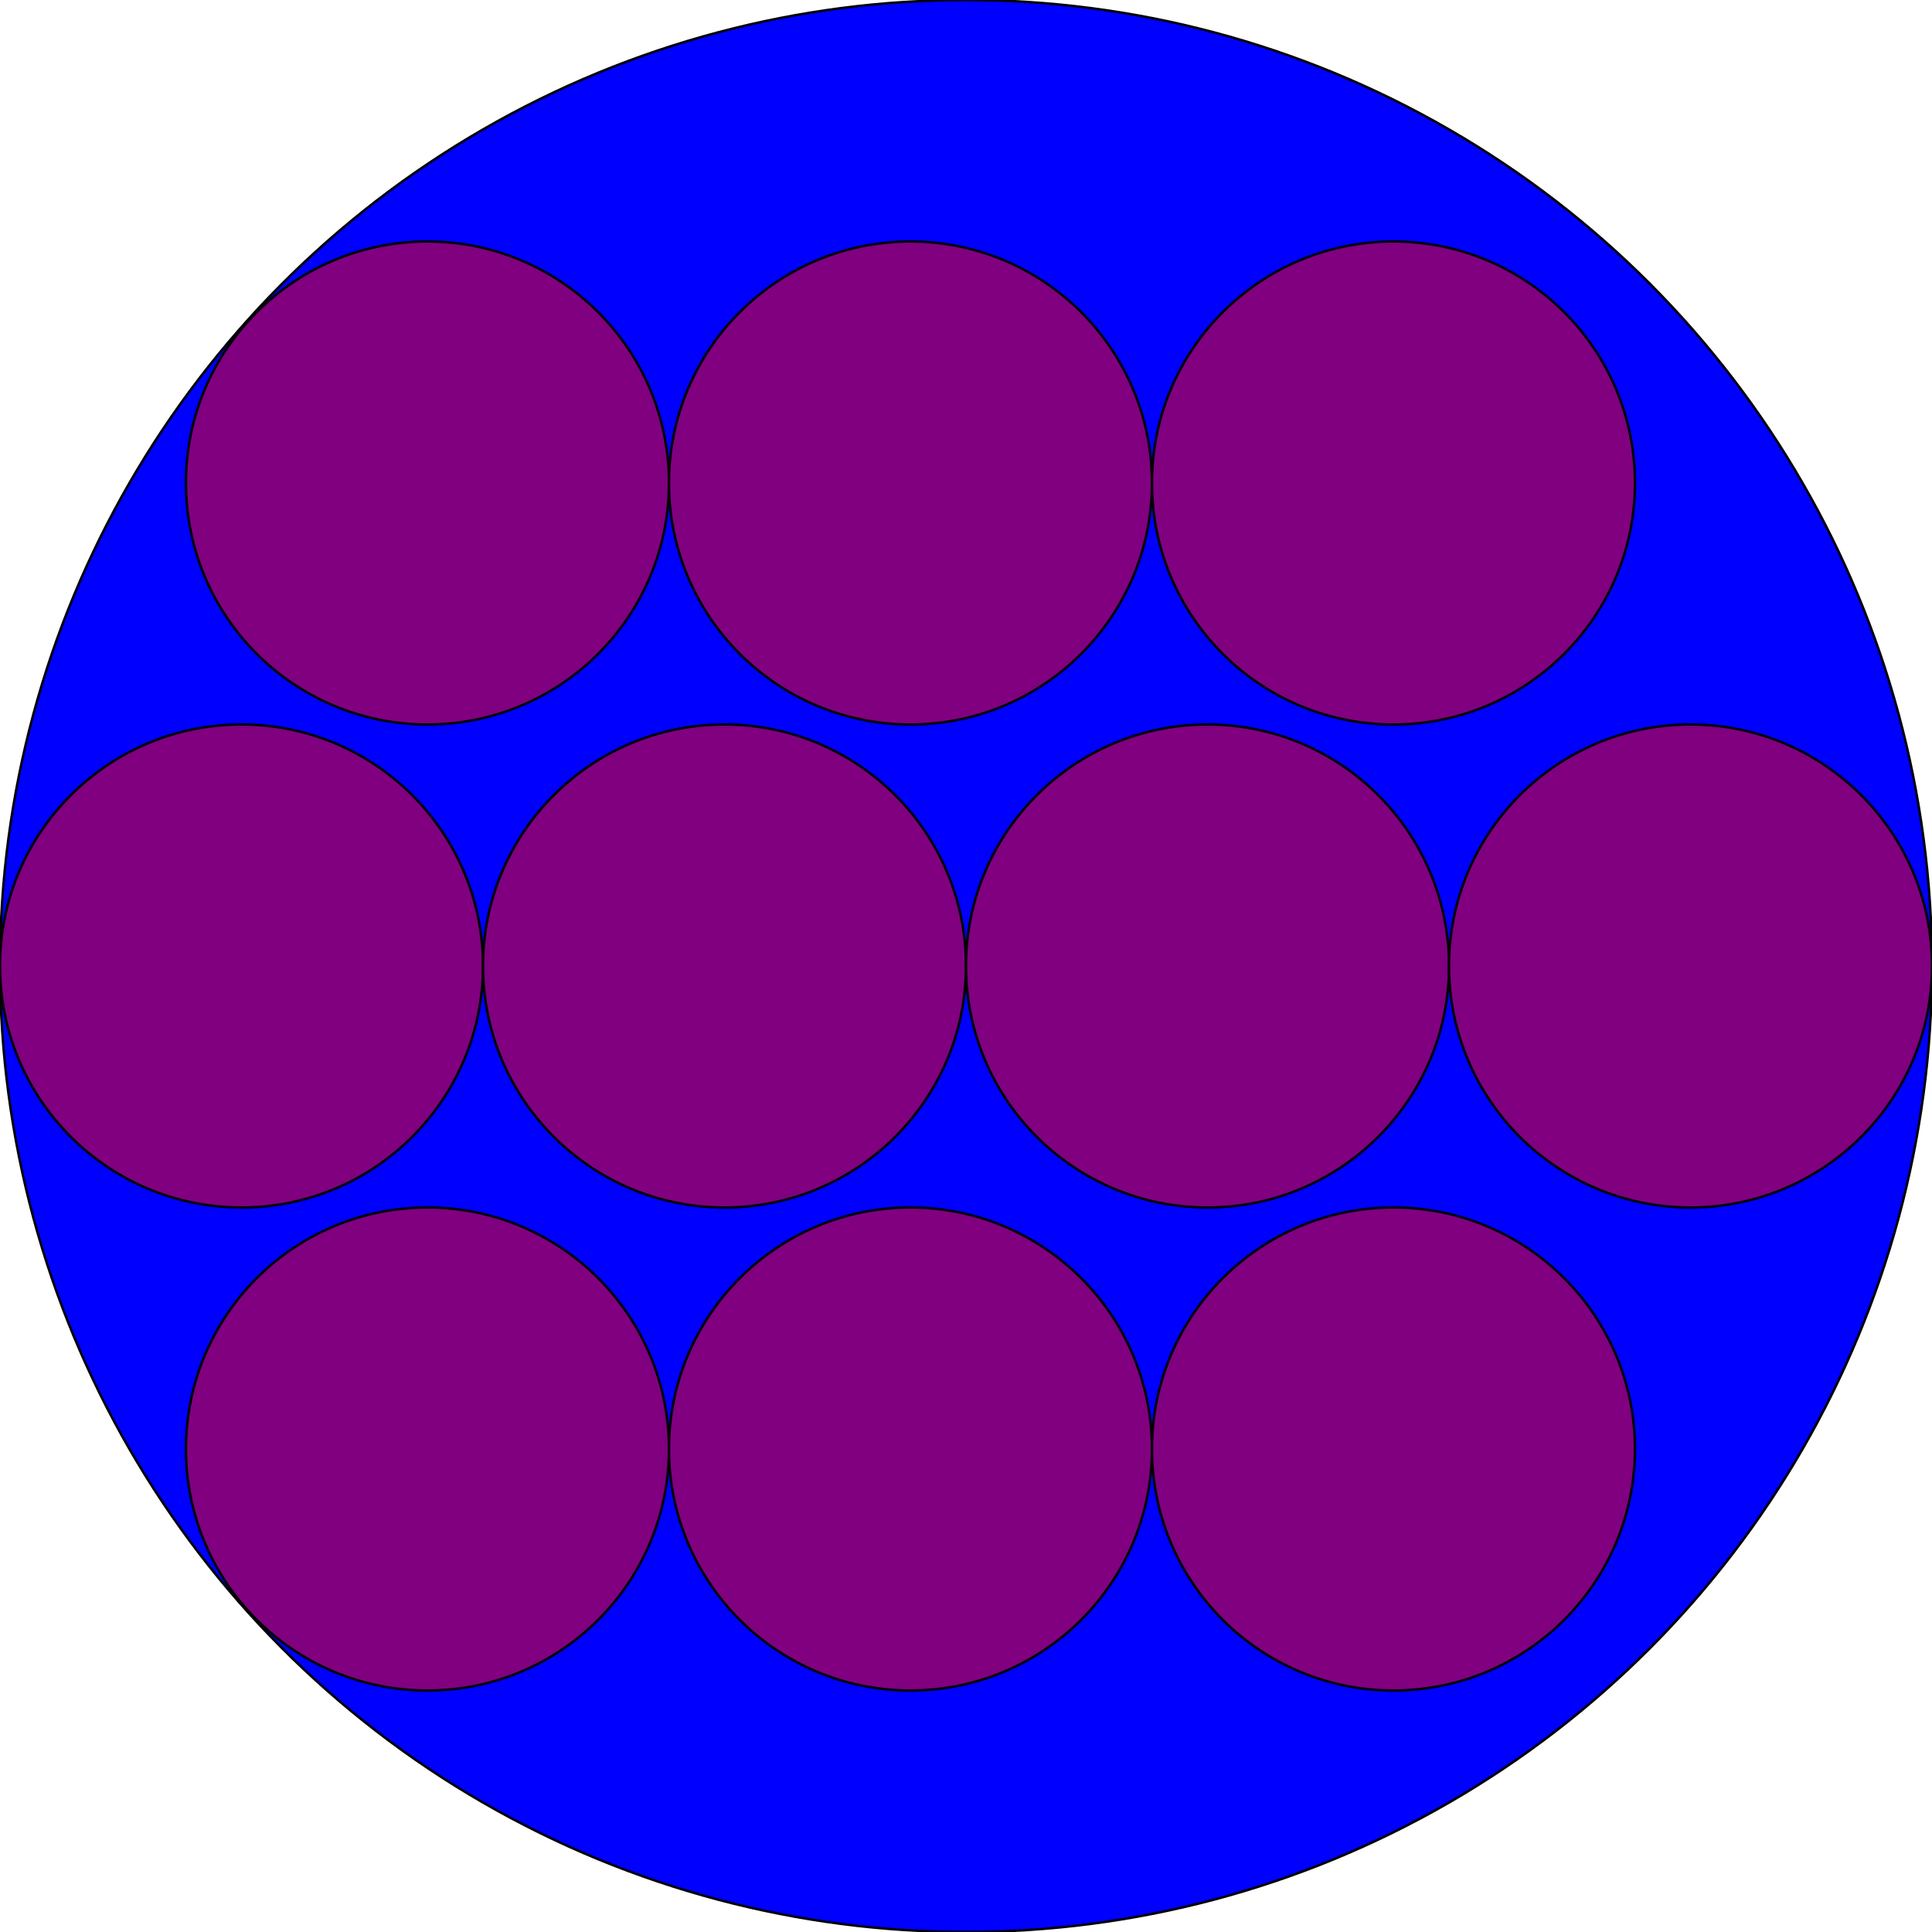 <svg version="1.1" 
baseProfile="full"
width="800" height="800"
xmlns="http://www.w3.org/2000/svg">
<circle cx="400" cy="400" r="400" stroke="black" stroke-width="1" fill="blue" />
<circle cx="177" cy="200" r="100" stroke="black" stroke-width="1" fill="purple" />
<circle cx="377" cy="200" r="100" stroke="black" stroke-width="1" fill="purple" />
<circle cx="577" cy="200" r="100" stroke="black" stroke-width="1" fill="purple" />
<circle cx="100" cy="400" r="100" stroke="black" stroke-width="1" fill="purple" />
<circle cx="300" cy="400" r="100" stroke="black" stroke-width="1" fill="purple" />
<circle cx="500" cy="400" r="100" stroke="black" stroke-width="1" fill="purple" />
<circle cx="700" cy="400" r="100" stroke="black" stroke-width="1" fill="purple" />
<circle cx="177" cy="600" r="100" stroke="black" stroke-width="1" fill="purple" />
<circle cx="377" cy="600" r="100" stroke="black" stroke-width="1" fill="purple" />
<circle cx="577" cy="600" r="100" stroke="black" stroke-width="1" fill="purple" />
</svg>
